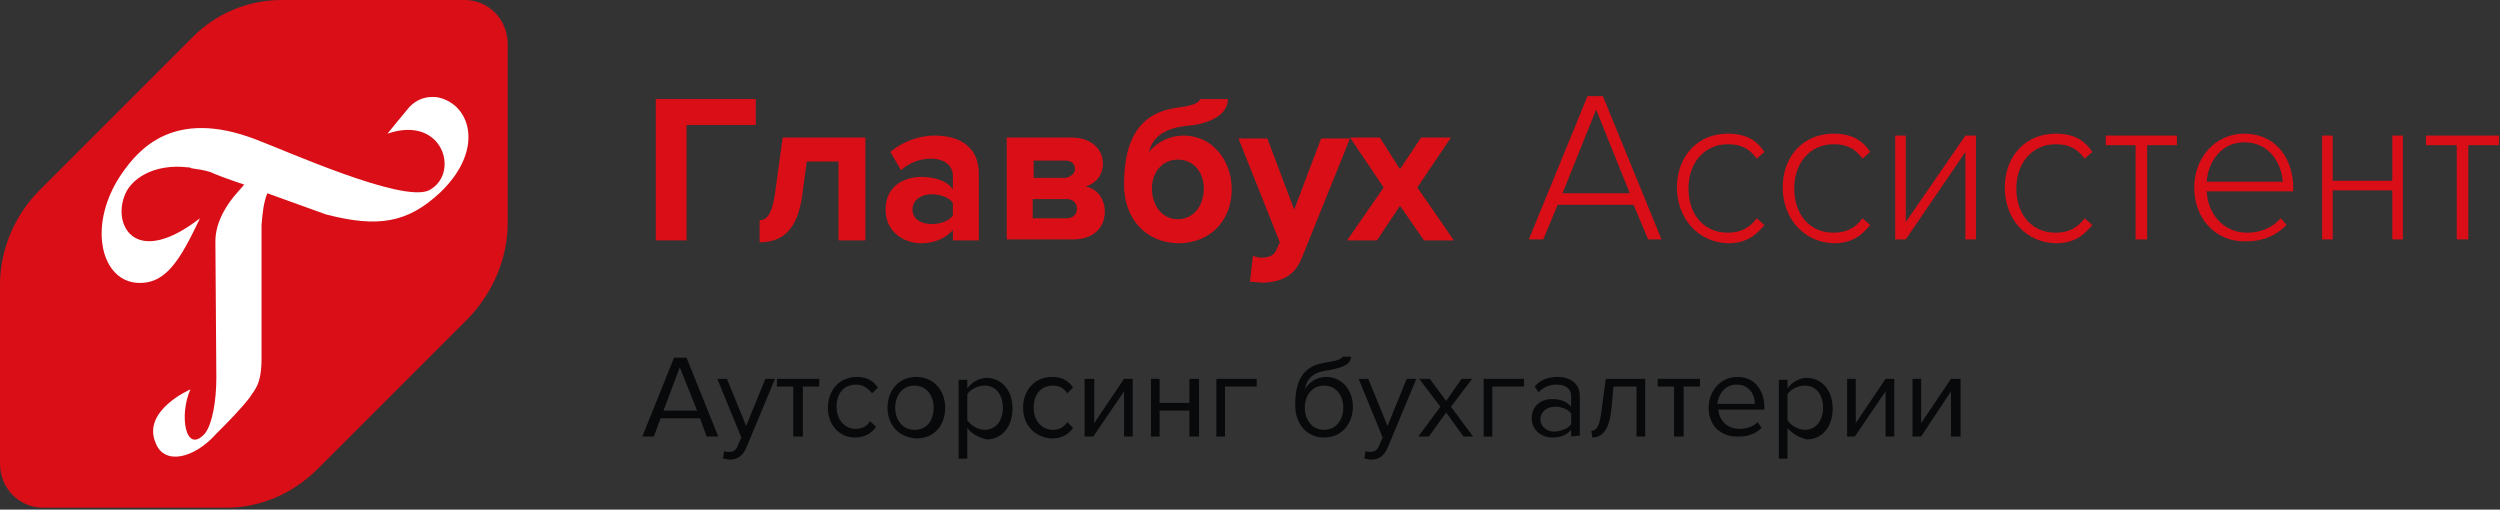 <svg width="260" height="53" viewBox="0 0 260 53" fill="none" xmlns="http://www.w3.org/2000/svg">
<rect x="0" y="0" width="260" height="53" fill="#333333" stroke="none"/>
<g clip-path="url(#clip0_0_174)">
<path d="M29.3 0H48.3C50.8 0 52.8 2 52.8 4.6V23.2C52.8 26.8 51.3 30.4 48.7 33.1L33 48.8C30.5 51.3 27.1 52.8 23.6 52.8H4.5C2 52.8 0 50.8 0 48.2V29.6C0 26 1.5 22.4 4.1 19.8L19.9 4C22.4 1.4 25.8 0 29.3 0Z" fill="#DA0E17"/>
<path d="M171.4 24.9L169.9 21.3H162L160.5 24.9H159L165.1 10H166.7L172.8 24.9H171.4ZM166 11.4L162.5 20.1H169.5L166 11.4Z" fill="#DA0E17"/>
<path d="M174.4 19.5C174.4 16.3 176.5 13.9 179.7 13.9C181.6 13.9 182.7 14.6 183.5 15.8L182.7 16.5C181.9 15.4 181 15 179.7 15C177.2 15 175.6 17 175.6 19.6C175.6 22.2 177.1 24.2 179.7 24.2C180.9 24.2 181.9 23.8 182.7 22.7L183.5 23.4C182.6 24.5 181.6 25.3 179.7 25.3C176.5 25.2 174.4 22.6 174.4 19.5Z" fill="#DA0E17"/>
<path d="M185.4 19.5C185.4 16.3 187.5 13.9 190.7 13.9C192.6 13.9 193.7 14.6 194.5 15.8L193.7 16.5C192.9 15.4 192 15 190.7 15C188.2 15 186.6 17 186.6 19.6C186.6 22.2 188.1 24.2 190.7 24.2C191.9 24.2 192.9 23.8 193.7 22.7L194.5 23.4C193.6 24.5 192.6 25.3 190.7 25.3C187.5 25.2 185.4 22.6 185.4 19.5Z" fill="#DA0E17"/>
<path d="M197.1 24.9V14.1H198.2V23.1L204.4 14.1H205.5V24.9H204.4V15.8L198.2 24.9H197.1Z" fill="#DA0E17"/>
<path d="M208.5 19.5C208.5 16.3 210.6 13.9 213.8 13.9C215.7 13.9 216.8 14.6 217.6 15.8L216.8 16.5C216 15.4 215.1 15 213.8 15C211.3 15 209.7 17 209.7 19.6C209.7 22.2 211.2 24.2 213.8 24.2C215 24.2 216 23.8 216.8 22.7L217.6 23.4C216.7 24.5 215.7 25.3 213.8 25.3C210.5 25.2 208.5 22.6 208.5 19.5Z" fill="#DA0E17"/>
<path d="M222.1 24.9V15.1H219V14.1H226.4V15.1H223.3V24.9H222.1Z" fill="#DA0E17"/>
<path d="M228.2 19.5C228.2 16.4 230.4 13.9 233.4 13.9C236.7 13.9 238.5 16.5 238.5 19.6V19.9H229.5C229.6 22.2 231.2 24.2 233.7 24.2C235.1 24.2 236.3 23.7 237.2 22.7L237.8 23.4C236.7 24.5 235.4 25.1 233.6 25.1C230.5 25.2 228.2 22.8 228.2 19.5ZM233.4 14.8C230.9 14.8 229.6 17 229.5 18.9H237.4C237.3 17.1 236.1 14.8 233.4 14.8Z" fill="#DA0E17"/>
<path d="M241.5 24.9V14.1H242.6V18.8H248.8V14.1H249.9V24.9H248.8V19.8H242.6V24.9H241.5Z" fill="#DA0E17"/>
<path d="M255.5 24.9V15.1H252.3V14.1H259.9V15.1H256.7V24.9H255.5Z" fill="#DA0E17"/>
<path d="M68.2 25V10.3H78.6V13H71.4V25H68.2Z" fill="#DA0E17"/>
<path d="M79 22.9C79.9 22.9 80.4 22 80.7 19.4L81.4 14.3H90V25H87.2V16.8H83.9L83.5 19.8C83.1 23.4 81.8 25.2 79 25.2V22.9Z" fill="#DA0E17"/>
<path d="M99.1 25V23.9C98.4 24.8 97.1 25.3 95.8 25.3C94.1 25.3 92.1 24.2 92.1 21.8C92.1 19.3 94.1 18.4 95.8 18.4C97.2 18.4 98.5 18.8 99.1 19.7V18.3C99.1 17.2 98.2 16.5 96.8 16.5C95.7 16.5 94.6 16.9 93.7 17.7L92.6 15.8C93.9 14.7 95.6 14.1 97.2 14.1C99.6 14.1 101.8 15.1 101.8 18.1V25H99.1ZM99.1 22.4V21.1C98.7 20.5 97.7 20.2 96.9 20.2C95.8 20.2 94.9 20.8 94.9 21.8C94.9 22.8 95.8 23.3 96.9 23.3C97.8 23.3 98.7 23 99.1 22.4Z" fill="#DA0E17"/>
<path d="M104.7 25V14.3H111.4C113.6 14.3 114.7 15.6 114.7 17C114.7 18.3 113.9 19.1 112.9 19.4C114.1 19.6 114.9 20.7 114.9 22C114.9 23.6 113.8 24.9 111.6 24.9H104.7V25ZM111.8 17.6C111.8 17 111.4 16.7 110.8 16.7H107.5V18.5H110.8C111.4 18.4 111.8 18 111.8 17.6ZM112 21.7C112 21.1 111.6 20.7 110.9 20.7H107.4V22.7H110.9C111.6 22.7 112 22.3 112 21.7Z" fill="#DA0E17"/>
<path d="M116.9 19.2C116.9 14.1 118.8 11.7 122.4 11.2C124.2 11 124.8 10.6 124.8 10.3H127.7C127.7 12.3 125 13 123.3 13.1C120.8 13.4 119.8 14.5 119.5 15.8C120.4 14.7 121.7 14.1 123.1 14.1C126.1 14.1 128.1 16.7 128.1 19.7C128.1 22.7 126.1 25.3 122.5 25.3C119 25.2 116.9 22.6 116.9 19.2ZM125.2 19.6C125.2 18 124.2 16.6 122.5 16.6C120.8 16.6 119.8 18 119.8 19.6C119.8 21.3 120.8 22.8 122.5 22.8C124.2 22.8 125.2 21.3 125.2 19.6Z" fill="#DA0E17"/>
<path d="M130.3 26.6C130.5 26.7 130.9 26.8 131.2 26.8C131.9 26.8 132.4 26.6 132.7 26.1L133.1 25.2L128.8 14.4H131.8L134.6 21.8L137.4 14.4H140.4L135.4 26.8C134.6 28.8 133.2 29.3 131.4 29.4C131.1 29.4 130.3 29.3 130 29.3L130.3 26.6Z" fill="#DA0E17"/>
<path d="M148.1 25L145.6 21.4L143.2 25H140.1L143.9 19.5L140.4 14.3H143.5L145.6 17.6L147.8 14.3H150.9L147.4 19.5L151.2 25H148.1Z" fill="#DA0E17"/>
<path d="M25.4 19.2L24.7 20C23.7 21.1 22.4 23 22.4 25.1L22.5 39.3C22.5 41.6 22.1 44.1 21.3 45.1C19.3 47.3 18.6 43.2 19.8 40.5C19.8 40.5 14.7 42.7 16.2 46.1C17.1 48.4 20.2 47.7 22.5 45.1C23.7 43.9 25 42.6 26 41.3C26.4 40.6 27.2 40.1 27.2 37.3V23.4C27.3 22.2 27.4 21.1 27.8 20.1L33.9 22.3C39.3 23.7 42.4 23.2 45.8 20C50.5 15.5 48.9 10.7 45.4 10.1C44.3 10 43.4 10.3 42.6 11.1C42 11.8 40.3 13.9 40.3 13.9C46.1 11.9 47.9 18.1 44.6 19.8C41.8 21.1 29.8 15.7 26.6 14.5C18 11.2 14.4 15.6 12.7 18C9.1 23.2 10.4 29 14.1 29.4C17.2 29.7 18.7 27.1 20.8 22.7C14.2 27.8 11.8 23.6 12.9 20.5C13.5 18.6 16 17 19.5 17.4C19.6 17.4 19.8 17.4 19.9 17.5C20.6 17.6 21.3 17.7 21.9 17.9C22.3 18.1 23.6 18.6 25.4 19.2Z" fill="white"/>
<path d="M73.5 45.4L72.8 43.5H68.7L68 45.4H66.8L70.1 37.2H71.4L74.7 45.4H73.5ZM70.7 38.2L69 42.7H72.5L70.7 38.2Z" fill="#08090A"/>
<path d="M75.3 46.9C75.4 47 75.7 47 75.8 47C76.2 47 76.5 46.9 76.7 46.4L77.1 45.5L74.6 39.4H75.6L77.6 44.3L79.6 39.4H80.6L77.6 46.6C77.2 47.5 76.6 47.8 75.9 47.8C75.7 47.8 75.4 47.7 75.2 47.7L75.3 46.9Z" fill="#08090A"/>
<path d="M82.5 45.4V40.2H80.8V39.4H85.2V40.2H83.5V45.4H82.5Z" fill="#08090A"/>
<path d="M86.1 42.4C86.1 40.6 87.3 39.2 89.1 39.2C90.2 39.2 90.8 39.6 91.3 40.3L90.7 40.9C90.2 40.3 89.7 40 89 40C87.7 40 87 41 87 42.3C87 43.6 87.8 44.6 89 44.6C89.6 44.6 90.1 44.4 90.5 43.8L91.1 44.4C90.7 45 90 45.5 88.9 45.5C87.3 45.5 86.1 44.2 86.1 42.4Z" fill="#08090A"/>
<path d="M92.3 42.4C92.3 40.7 93.4 39.2 95.3 39.2C97.1 39.2 98.3 40.6 98.3 42.4C98.3 44.2 97.2 45.6 95.3 45.6C93.4 45.5 92.3 44.1 92.3 42.4ZM97.1 42.4C97.1 41.2 96.4 40.1 95.1 40.1C93.8 40.1 93.1 41.2 93.1 42.4C93.1 43.6 93.8 44.7 95.1 44.7C96.5 44.7 97.1 43.6 97.1 42.4Z" fill="#08090A"/>
<path d="M100.6 44.5V47.7H99.7V39.5H100.6V40.4C101 39.8 101.8 39.3 102.6 39.3C104.1 39.3 105.3 40.5 105.3 42.5C105.3 44.4 104.2 45.7 102.6 45.7C101.8 45.5 101 45.1 100.6 44.5ZM104.3 42.4C104.3 41.1 103.6 40.1 102.4 40.1C101.7 40.1 100.9 40.5 100.6 41V43.7C100.9 44.2 101.7 44.7 102.4 44.7C103.6 44.7 104.3 43.7 104.3 42.4Z" fill="#08090A"/>
<path d="M106.4 42.4C106.4 40.6 107.6 39.2 109.4 39.2C110.5 39.2 111.1 39.6 111.6 40.3L111 40.9C110.6 40.3 110.1 40.1 109.5 40.1C108.2 40.1 107.5 41.1 107.5 42.4C107.5 43.7 108.3 44.7 109.5 44.7C110.1 44.7 110.6 44.5 111 43.9L111.6 44.5C111.2 45.1 110.5 45.6 109.4 45.6C107.6 45.5 106.4 44.2 106.4 42.4Z" fill="#08090A"/>
<path d="M112.8 45.4V39.4H113.8V44L116.9 39.4H117.8V45.4H116.9V40.7L113.7 45.4H112.8Z" fill="#08090A"/>
<path d="M119.7 45.4V39.4H120.6V41.9H123.7V39.4H124.7V45.4H123.7V42.7H120.6V45.4H119.7Z" fill="#08090A"/>
<path d="M130.7 40.2H127.4V45.4H126.5V39.4H130.7V40.2Z" fill="#08090A"/>
<path d="M134.7 42.1C134.7 39.2 135.8 38 137.9 37.7C139.2 37.5 139.6 37.3 139.6 37.1H140.5C140.5 38.1 139.1 38.3 138.2 38.5C136.4 38.7 135.9 39.5 135.7 40.5C136.1 39.8 136.9 39.2 137.9 39.2C139.6 39.2 140.7 40.6 140.7 42.3C140.7 44 139.6 45.5 137.7 45.5C135.9 45.5 134.7 44.1 134.7 42.1ZM139.7 42.4C139.7 41.2 139 40.1 137.7 40.1C136.4 40.1 135.7 41.2 135.7 42.4C135.7 43.6 136.4 44.7 137.7 44.7C139 44.7 139.7 43.6 139.7 42.4Z" fill="#08090A"/>
<path d="M142 46.9C142.1 47 142.4 47 142.5 47C142.9 47 143.2 46.9 143.4 46.4L143.8 45.5L141.3 39.4H142.3L144.3 44.3L146.3 39.4H147.3L144.3 46.6C143.9 47.5 143.3 47.8 142.6 47.8C142.4 47.8 142.1 47.7 141.9 47.7L142 46.9Z" fill="#08090A"/>
<path d="M152.2 45.4L150.4 42.9L148.6 45.4H147.5L149.8 42.3L147.6 39.4H148.7L150.4 41.7L152 39.4H153.1L150.9 42.3L153.2 45.4H152.2Z" fill="#08090A"/>
<path d="M158.5 40.2H155.2V45.4H154.3V39.4H158.5V40.2Z" fill="#08090A"/>
<path d="M163.4 45.4V44.7C162.9 45.3 162.2 45.5 161.4 45.5C160.4 45.5 159.3 44.8 159.3 43.5C159.3 42.1 160.4 41.5 161.4 41.5C162.2 41.5 162.9 41.7 163.4 42.3V41.2C163.4 40.4 162.8 40 161.9 40C161.2 40 160.6 40.2 160 40.8L159.6 40.2C160.2 39.5 161 39.2 162 39.2C163.2 39.2 164.3 39.8 164.3 41.2V45.3L163.4 45.4ZM163.4 44.1V43C163 42.5 162.4 42.3 161.7 42.3C160.8 42.3 160.2 42.9 160.2 43.6C160.2 44.3 160.8 44.9 161.7 44.9C162.4 44.8 163.1 44.6 163.4 44.1Z" fill="#08090A"/>
<path d="M165.5 44.8C166.1 44.8 166.4 44.2 166.6 42.4L167 39.4H171.1V45.4H170.2V40.2H167.8L167.6 42.4C167.4 44.6 166.7 45.5 165.6 45.5L165.5 44.8Z" fill="#08090A"/>
<path d="M174.1 45.4V40.2H172.4V39.4H176.8V40.2H175.1V45.4H174.1Z" fill="#08090A"/>
<path d="M177.7 42.4C177.7 40.7 178.9 39.2 180.7 39.2C182.5 39.2 183.5 40.6 183.5 42.4V42.6H178.7C178.8 43.7 179.6 44.6 180.9 44.6C181.6 44.6 182.3 44.4 182.8 43.9L183.2 44.5C182.6 45.1 181.8 45.4 180.9 45.4C178.9 45.5 177.7 44.2 177.7 42.4ZM180.6 40C179.3 40 178.7 41.1 178.6 42H182.5C182.5 41.1 182 40 180.6 40Z" fill="#08090A"/>
<path d="M185.9 44.5V47.7H185V39.5H185.9V40.4C186.3 39.8 187.1 39.3 187.9 39.3C189.4 39.3 190.6 40.5 190.6 42.5C190.6 44.4 189.5 45.7 187.9 45.7C187.1 45.5 186.4 45.1 185.9 44.5ZM189.6 42.4C189.6 41.1 188.9 40.1 187.7 40.1C187 40.1 186.2 40.5 185.9 41V43.7C186.2 44.2 187 44.7 187.7 44.7C188.9 44.7 189.6 43.7 189.6 42.4Z" fill="#08090A"/>
<path d="M192.1 45.4V39.4H193V44L196.1 39.4H197V45.4H196.1V40.7L192.9 45.4H192.1Z" fill="#08090A"/>
<path d="M198.9 45.4V39.4H199.8V44L202.9 39.4H203.9V45.4H202.9V40.7L199.8 45.4H198.9Z" fill="#08090A"/>
</g>
<defs>
<clipPath id="clip0_0_174">
<rect width="259.9" height="52.8" fill="white"/>
</clipPath>
</defs>
</svg>
